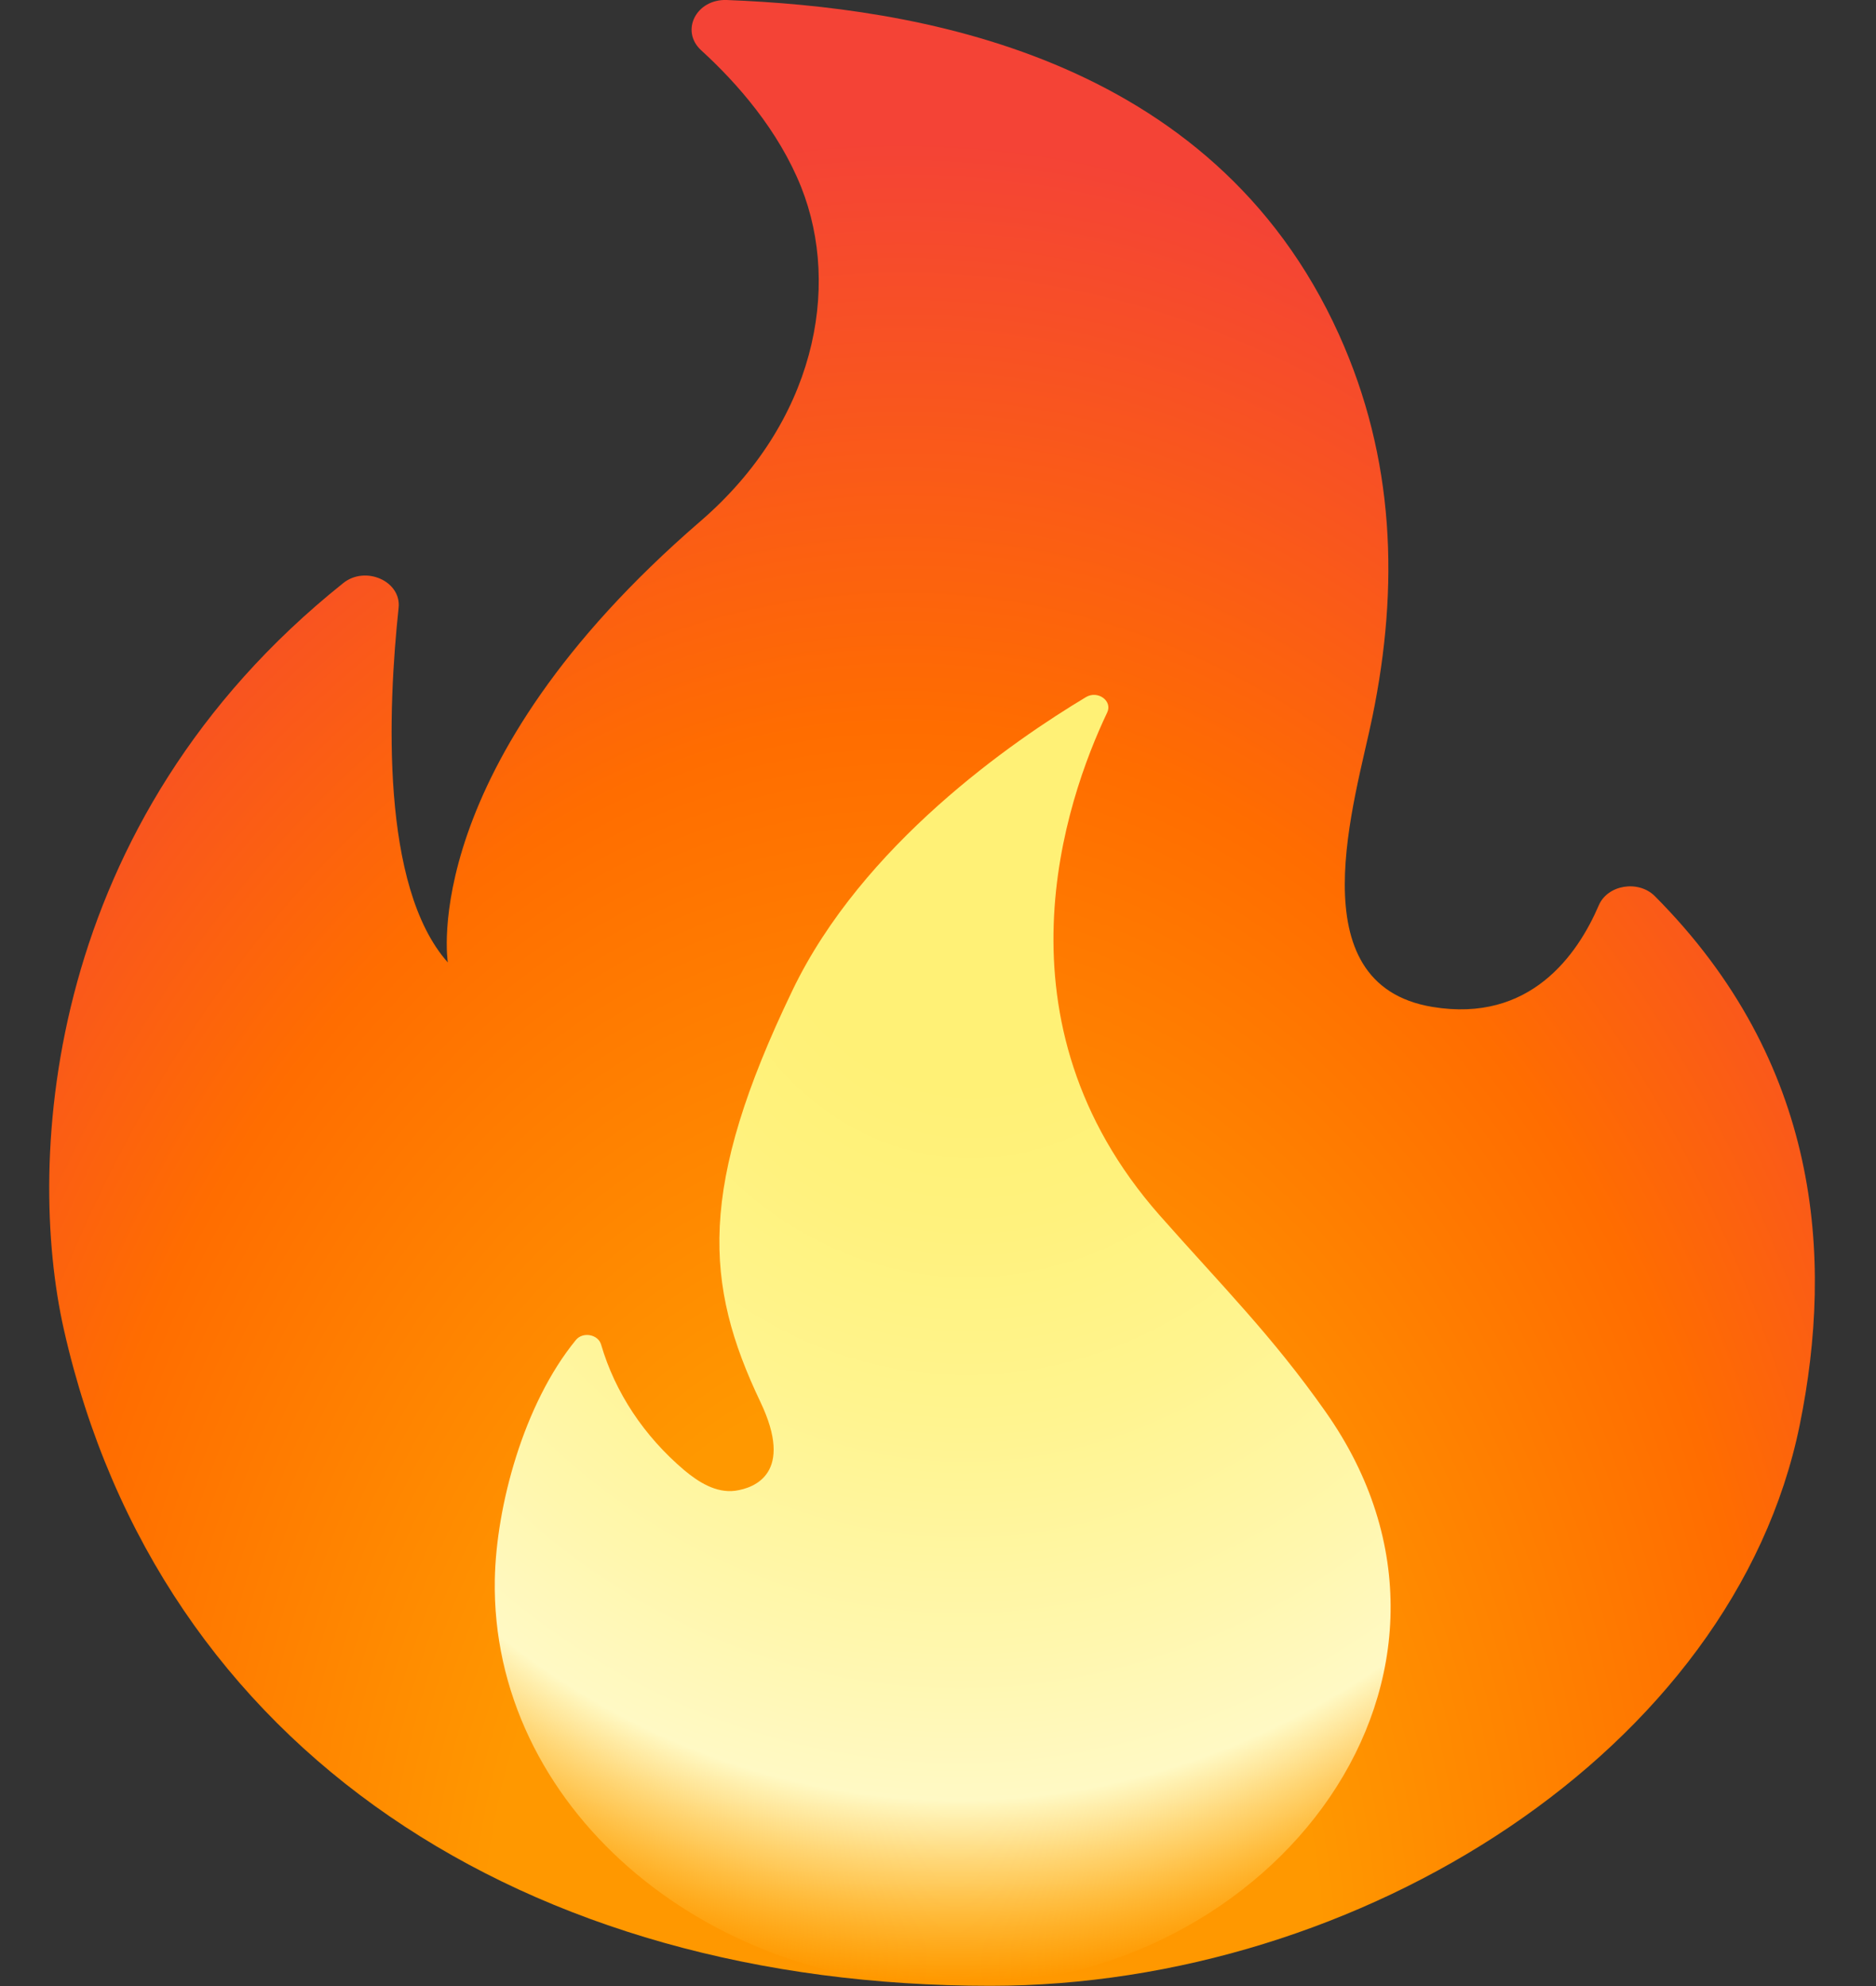 <svg width="17" height="18" viewBox="0 0 17 18" fill="none" xmlns="http://www.w3.org/2000/svg">
<rect x="0" y="0" width="17" height="18" fill="#333333" stroke="none"/>
<g id="Group 1707481906">
<path id="Vector" d="M3.612 5.51C3.515 6.422 3.447 8.036 4.058 8.723C4.058 8.723 3.77 6.95 6.346 4.725C7.384 3.83 7.623 2.612 7.261 1.698C7.055 1.181 6.68 0.753 6.353 0.455C6.163 0.279 6.309 -0.01 6.586 0C8.263 0.066 10.98 0.477 12.134 3.033C12.641 4.155 12.679 5.315 12.437 6.494C12.284 7.247 11.74 8.921 12.981 9.126C13.867 9.273 14.296 8.652 14.488 8.205C14.568 8.019 14.845 7.973 14.995 8.121C16.491 9.623 16.619 11.391 16.309 12.914C15.71 15.857 12.332 17.998 8.975 17.998C4.782 17.998 1.444 15.882 0.579 12.051C0.23 10.505 0.407 7.445 3.11 5.285C3.311 5.123 3.639 5.267 3.612 5.51Z" fill="url(#paint0_radial_213_3735)"/>
<path id="Vector_2" d="M10.507 11.013C8.962 9.258 9.654 7.256 10.033 6.458C10.084 6.353 9.948 6.254 9.841 6.318C9.176 6.717 7.814 7.656 7.18 8.978C6.321 10.764 6.382 11.639 6.891 12.707C7.197 13.35 6.841 13.486 6.663 13.511C6.489 13.534 6.329 13.432 6.202 13.326C5.835 13.015 5.574 12.62 5.447 12.186C5.42 12.093 5.282 12.068 5.219 12.144C4.743 12.725 4.496 13.656 4.484 14.315C4.447 16.35 6.353 18 8.659 18C11.565 18 13.682 15.165 12.012 12.795C11.527 12.105 11.072 11.653 10.507 11.013Z" fill="url(#paint1_radial_213_3735)"/>
</g>
<defs>
<radialGradient id="paint0_radial_213_3735" cx="0" cy="0" r="1" gradientUnits="userSpaceOnUse" gradientTransform="translate(8.145 18.045) rotate(-179.781) scale(12.003 17.373)">
<stop offset="0.314" stop-color="#FF9800"/>
<stop offset="0.662" stop-color="#FF6D00"/>
<stop offset="0.972" stop-color="#F44336"/>
</radialGradient>
<radialGradient id="paint1_radial_213_3735" cx="0" cy="0" r="1" gradientUnits="userSpaceOnUse" gradientTransform="translate(8.819 7.509) rotate(90.656) scale(11.078 9.451)">
<stop offset="0.214" stop-color="#FFF176"/>
<stop offset="0.328" stop-color="#FFF27D"/>
<stop offset="0.487" stop-color="#FFF48F"/>
<stop offset="0.672" stop-color="#FFF7AD"/>
<stop offset="0.793" stop-color="#FFF9C4"/>
<stop offset="0.822" stop-color="#FFF8BD" stop-opacity="0.804"/>
<stop offset="0.863" stop-color="#FFF6AB" stop-opacity="0.529"/>
<stop offset="0.91" stop-color="#FFF38D" stop-opacity="0.209"/>
<stop offset="0.941" stop-color="#FFF176" stop-opacity="0"/>
</radialGradient>
</defs>
</svg>
